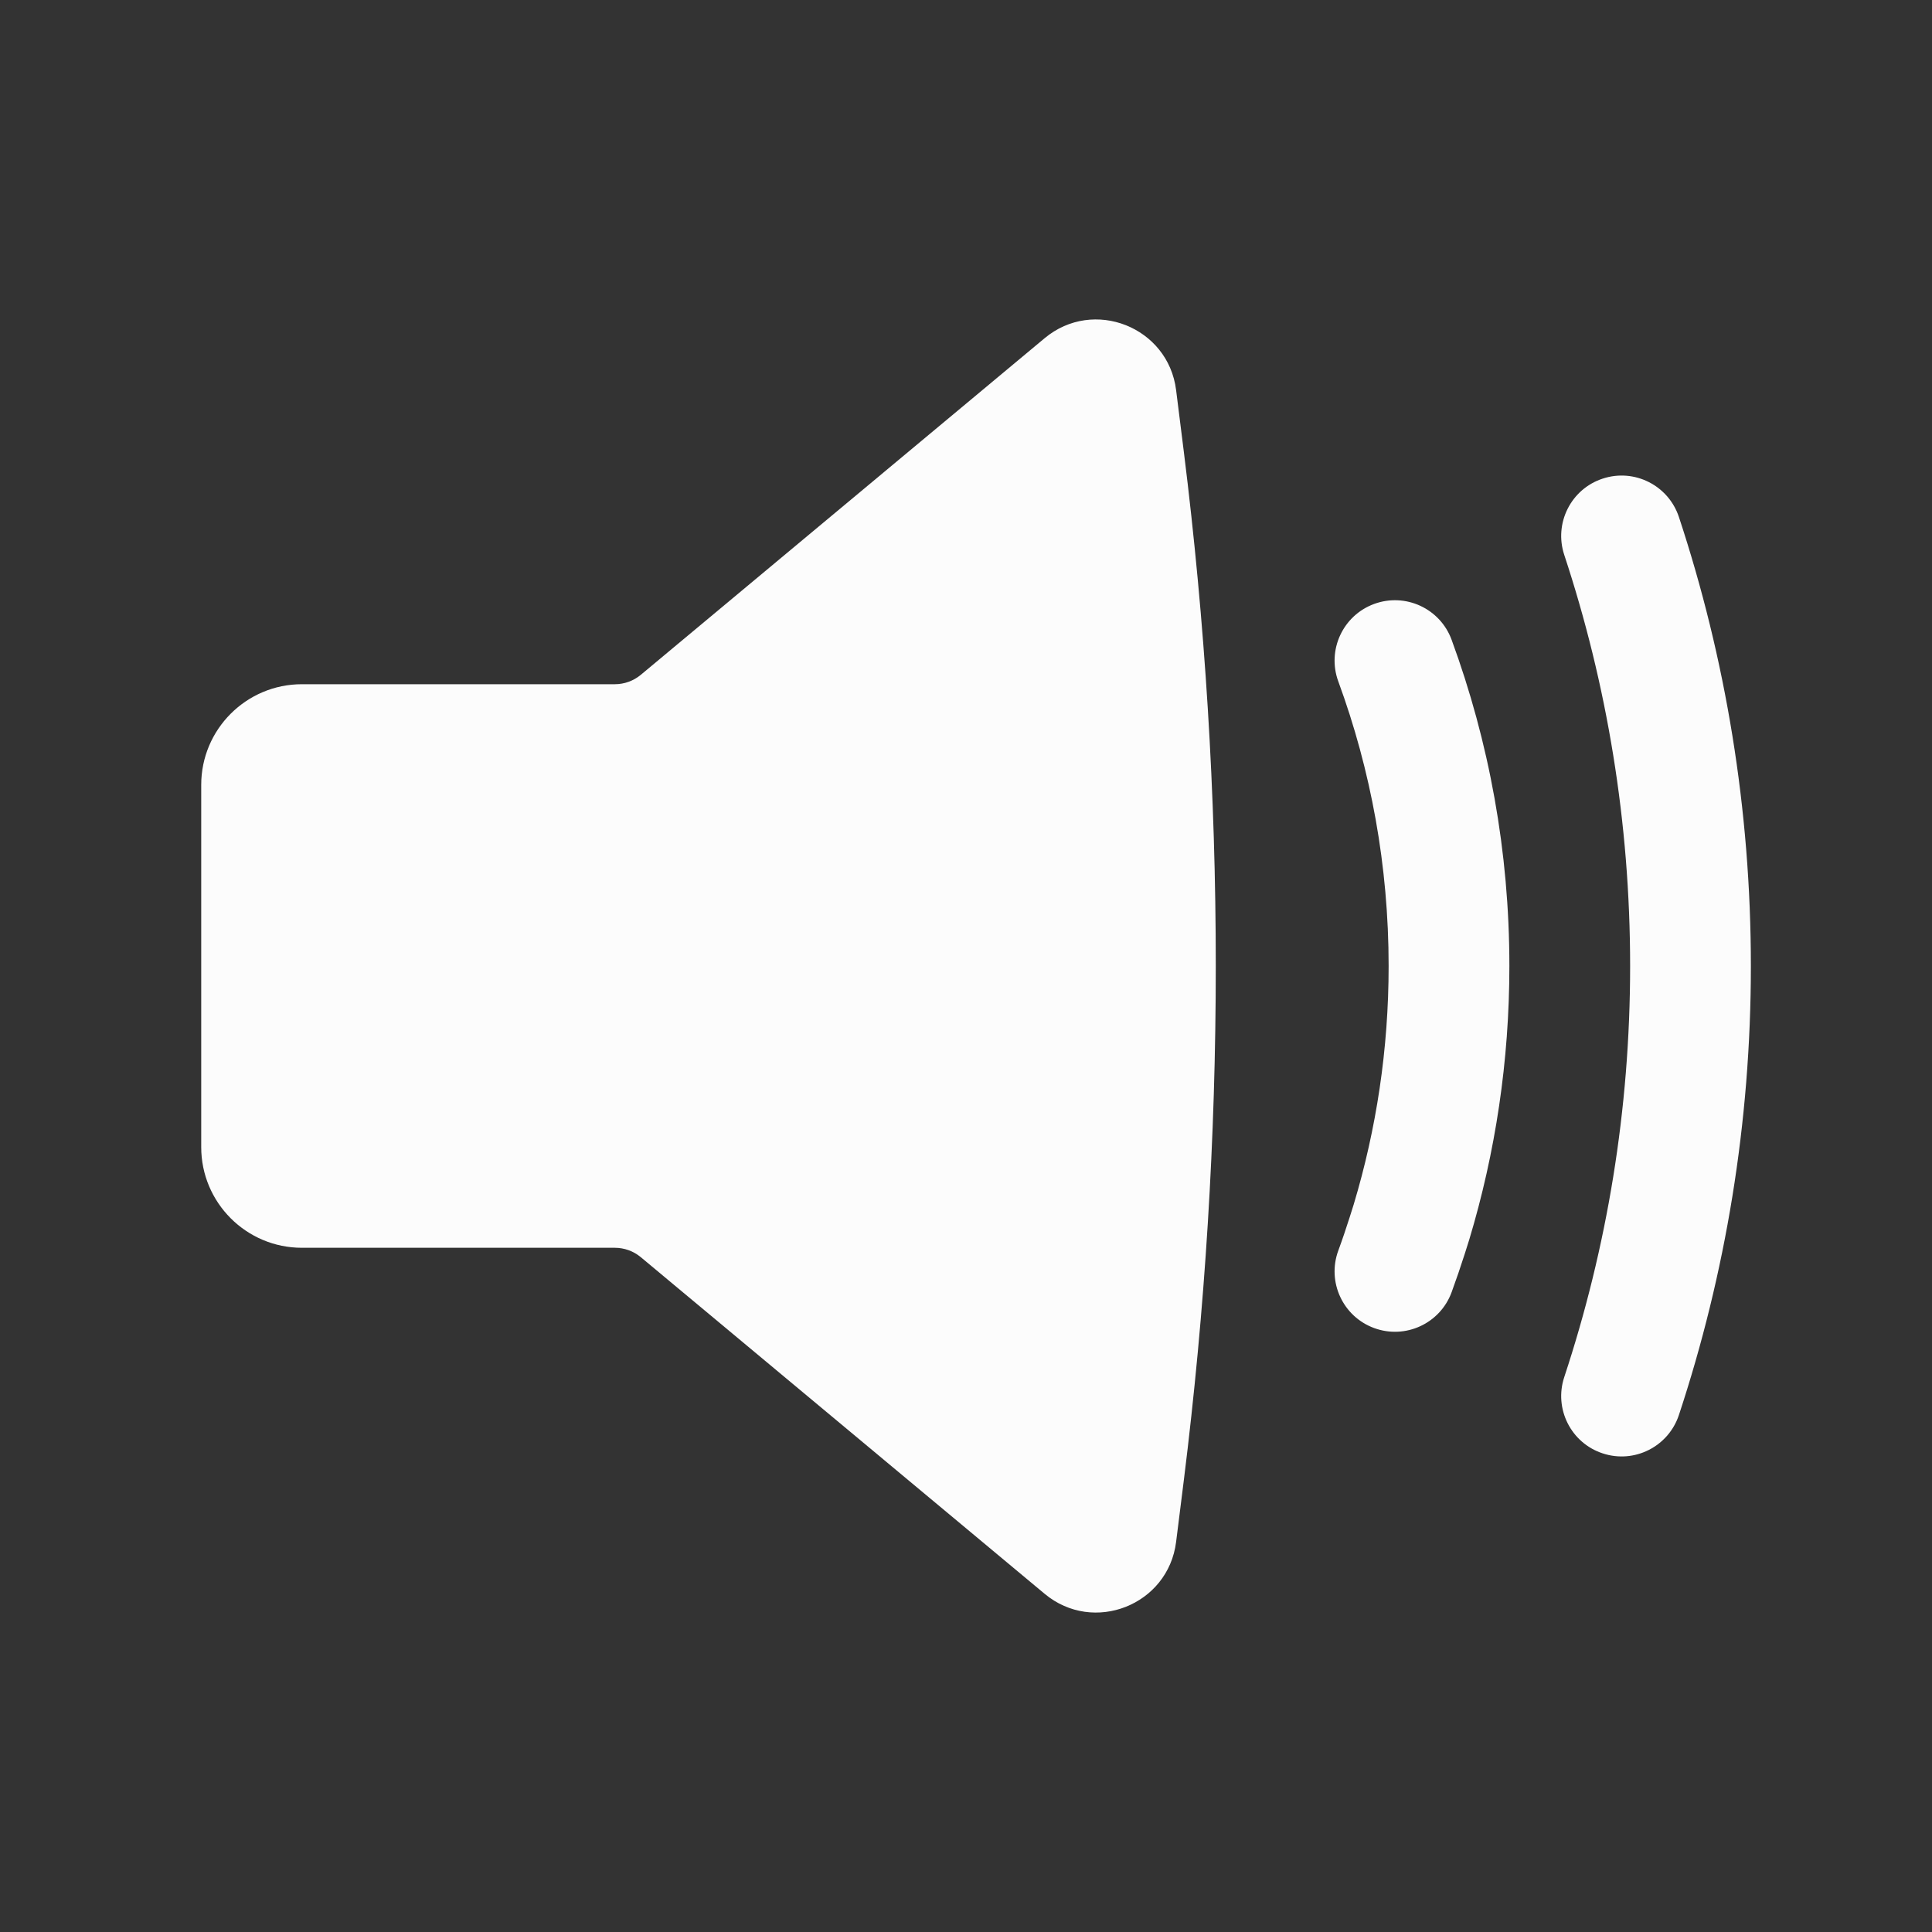 <svg width="20" height="20" viewBox="0 0 20 20" fill="none" xmlns="http://www.w3.org/2000/svg">
<rect x="0" y="0" width="20" height="20" fill="#333333" stroke="none"/>
<path d="M12.175 4.038C12.093 3.384 11.32 3.079 10.814 3.501L6.632 6.987C6.557 7.049 6.462 7.083 6.365 7.083H3.125C2.55 7.083 2.083 7.55 2.083 8.125V11.875C2.083 12.45 2.55 12.917 3.125 12.917H6.365C6.462 12.917 6.557 12.951 6.632 13.013L10.814 16.499C11.32 16.921 12.093 16.616 12.175 15.962L12.255 15.323C12.696 11.788 12.696 8.212 12.255 4.677L12.175 4.038Z" fill="#FCFCFC"/>
<path d="M16.59 4.955C16.918 4.846 17.271 5.024 17.38 5.352C17.863 6.814 18.125 8.377 18.125 10C18.125 11.623 17.863 13.186 17.38 14.648C17.271 14.976 16.918 15.154 16.59 15.045C16.262 14.937 16.085 14.583 16.193 14.256C16.635 12.918 16.875 11.488 16.875 10C16.875 8.512 16.635 7.082 16.193 5.744C16.085 5.417 16.262 5.063 16.59 4.955Z" fill="#FCFCFC"/>
<path d="M15.027 6.623C14.908 6.299 14.549 6.133 14.225 6.252C13.901 6.371 13.735 6.73 13.854 7.054C14.191 7.972 14.375 8.964 14.375 10C14.375 10.86 14.248 11.689 14.013 12.47C13.999 12.513 13.986 12.557 13.972 12.6C13.935 12.716 13.896 12.832 13.854 12.946C13.735 13.27 13.901 13.629 14.225 13.748C14.549 13.867 14.908 13.701 15.027 13.377C15.075 13.246 15.12 13.114 15.163 12.98C15.179 12.93 15.194 12.88 15.21 12.831C15.48 11.934 15.625 10.983 15.625 10C15.625 8.814 15.414 7.677 15.027 6.623Z" fill="#FCFCFC"/>
</svg>
